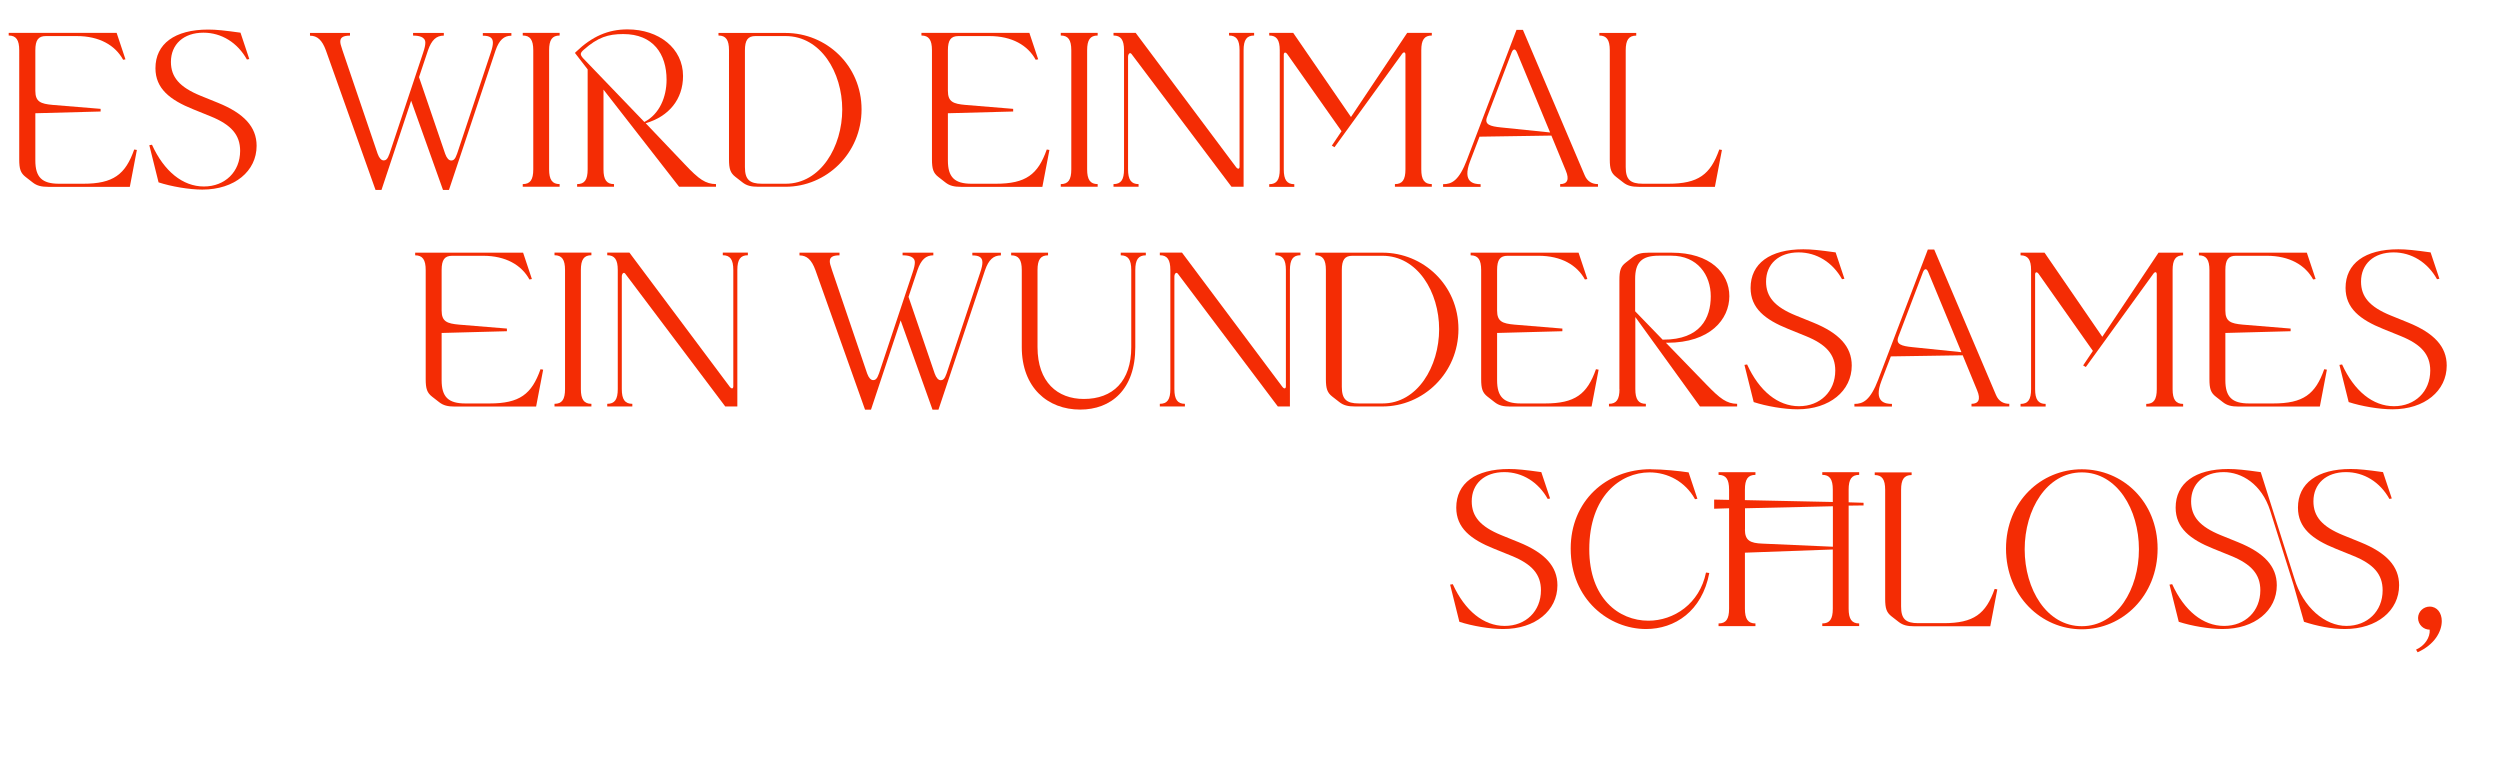 <?xml version="1.0" encoding="UTF-8"?>
<svg id="Raster" xmlns="http://www.w3.org/2000/svg" viewBox="0 0 273.08 84.96">
  <defs>
    <style>
      .cls-1 {
        fill: #f42c04;
      }
    </style>
  </defs>
  <path class="cls-1" d="m13.71,6.48l-.26.05c-.86-1.58-2.59-2.59-5.06-2.59h-3.38c-.82,0-1.15.43-1.15,1.56v4.42c0,1.2.58,1.42,1.9,1.54l5.23.43v.29l-7.13.19v5.16c0,1.82.72,2.54,2.59,2.54h2.64c3.29,0,4.61-1.01,5.57-3.74l.29.05-.77,4.03H5.3c-.79,0-1.27-.12-1.73-.48l-.77-.6c-.55-.43-.7-.86-.7-1.92V5.49c0-1.13-.34-1.61-1.15-1.61v-.29h11.79l.96,2.88Z"/>
  <path class="cls-1" d="m16.31,15.86l.29-.05c1.32,2.9,3.36,4.56,5.67,4.56s3.96-1.61,3.96-3.89c0-1.75-.98-2.86-3.22-3.77l-1.9-.77c-2.57-1.03-4.13-2.28-4.13-4.49,0-2.66,2.11-4.22,5.76-4.22.89,0,1.8.1,3.53.34l.96,2.88-.26.05c-1.03-1.85-2.78-2.93-4.75-2.93-2.16,0-3.55,1.27-3.55,3.19,0,1.66.94,2.76,3.24,3.7l1.9.77c2.83,1.15,4.22,2.62,4.22,4.7,0,2.76-2.4,4.78-5.93,4.78-1.44,0-3.41-.34-4.78-.79l-1.01-4.06Z"/>
  <path class="cls-1" d="m33.86,3.89v-.29h4.37v.29c-.77,0-1.06.22-1.06.65,0,.19.05.41.24.96l3.84,11.3c.17.48.41.72.65.72s.43-.1.65-.74l3.67-11.02c.17-.5.24-.84.24-1.1,0-.67-.77-.77-1.34-.77v-.29h3.36v.29c-.82,0-1.34.48-1.73,1.61l-.98,2.93,2.86,8.38c.17.48.41.72.65.72s.43-.1.65-.74l3.67-11.02c.17-.5.24-.84.24-1.1,0-.55-.34-.77-1.1-.77v-.29h3.12v.29c-.82,0-1.34.48-1.73,1.61l-5.09,15.24h-.65l-3.48-9.75-3.24,9.75h-.65l-5.42-15.24c-.41-1.13-.94-1.61-1.73-1.61Z"/>
  <path class="cls-1" d="m58.25,18.5V5.49c0-1.13-.34-1.61-1.15-1.61v-.29h4.03v.29c-.82,0-1.15.48-1.15,1.61v13.01c0,1.13.34,1.61,1.15,1.61v.29h-4.03v-.29c.82,0,1.15-.48,1.15-1.61Z"/>
  <path class="cls-1" d="m78.21,20.11v.29h-4.03l-8.26-10.61v8.71c0,1.13.34,1.61,1.15,1.61v.29h-4.03v-.29c.82,0,1.15-.48,1.15-1.61V7.58l-1.39-1.8.12-.12c1.75-1.68,3.5-2.45,5.62-2.45,3.43,0,6.07,2.06,6.07,5.09,0,2.54-1.54,4.42-4.08,5.16l4.32,4.54c1.49,1.58,2.21,2.09,3.36,2.11Zm-7.82-6.79c1.66-.86,2.42-2.74,2.42-4.61,0-2.81-1.46-4.99-4.73-4.99-1.66,0-2.78.36-4.3,1.7-.41.36-.46.53-.07.96l6.67,6.94Z"/>
  <path class="cls-1" d="m78.49,3.6h7.32c4.44,0,8.3,3.53,8.3,8.35s-3.86,8.45-8.3,8.45h-2.98c-.79,0-1.27-.12-1.73-.48l-.77-.6c-.55-.43-.7-.86-.7-1.92V5.49c0-1.13-.34-1.61-1.15-1.61v-.29Zm4.75,16.47h2.57c3.84,0,6.19-4.06,6.19-8.11s-2.35-8.02-6.19-8.02h-3.29c-.82,0-1.15.43-1.15,1.56v12.75c0,1.34.48,1.82,1.87,1.82Z"/>
  <path class="cls-1" d="m113.39,6.48l-.26.05c-.86-1.58-2.59-2.59-5.06-2.59h-3.38c-.82,0-1.15.43-1.15,1.56v4.42c0,1.2.58,1.42,1.9,1.54l5.23.43v.29l-7.13.19v5.16c0,1.82.72,2.54,2.59,2.54h2.64c3.29,0,4.61-1.01,5.57-3.74l.29.05-.77,4.03h-8.86c-.79,0-1.27-.12-1.73-.48l-.77-.6c-.55-.43-.7-.86-.7-1.92V5.49c0-1.13-.34-1.61-1.15-1.61v-.29h11.79l.96,2.88Z"/>
  <path class="cls-1" d="m117.02,18.5V5.49c0-1.13-.34-1.61-1.15-1.61v-.29h4.03v.29c-.82,0-1.15.48-1.15,1.61v13.01c0,1.13.34,1.61,1.15,1.61v.29h-4.03v-.29c.82,0,1.15-.48,1.15-1.61Z"/>
  <path class="cls-1" d="m122.78,18.5V5.49c0-1.13-.34-1.61-1.15-1.61v-.29h2.42l10.97,14.67c.19.24.38.22.38-.07V5.49c0-1.13-.34-1.61-1.15-1.61v-.29h2.74v.29c-.82,0-1.15.48-1.15,1.61v14.91h-1.32l-10.92-14.5c-.19-.24-.38.02-.38.31v12.29c0,1.13.34,1.61,1.15,1.61v.29h-2.74v-.29c.82,0,1.15-.48,1.15-1.61Z"/>
  <path class="cls-1" d="m145.48,15.91l1.06-1.58-5.93-8.42c-.17-.24-.38-.22-.38.07v12.53c0,1.13.34,1.61,1.15,1.61v.29h-2.74v-.29c.82,0,1.15-.48,1.15-1.61V5.49c0-1.13-.34-1.61-1.15-1.61v-.29h2.62l6.31,9.19,6.14-9.19h2.69v.29c-.82,0-1.15.48-1.15,1.61v13.01c0,1.13.34,1.61,1.15,1.61v.29h-4.03v-.29c.82,0,1.15-.48,1.15-1.61V5.97c0-.29-.19-.34-.38-.07l-7.37,10.18-.29-.17Z"/>
  <path class="cls-1" d="m160.25,17.42l5.4-14.16h.7l6.74,15.87c.29.7.82.98,1.46.98v.29h-4.13v-.29c.77,0,1.03-.48.62-1.46l-1.58-3.84-7.85.12-1.03,2.69c-.89,2.33.43,2.5,1.15,2.5v.29h-4.1v-.29c.94,0,1.73-.36,2.62-2.69Zm3.72-3.5l5.35.55-3.62-8.74c-.17-.43-.41-.43-.58,0l-2.69,7.06c-.31.82.34,1.01,1.54,1.13Z"/>
  <path class="cls-1" d="m174.7,3.89v-.29h4.03v.29c-.82,0-1.15.48-1.15,1.61v12.75c0,1.34.48,1.82,1.87,1.82h2.78c3.29,0,4.61-1.01,5.57-3.74l.29.05-.77,4.03h-8.28c-.79,0-1.27-.12-1.73-.48l-.77-.6c-.55-.43-.7-.86-.7-1.92V5.49c0-1.13-.34-1.61-1.15-1.61Z"/>
  <path class="cls-1" d="m58.09,30.48l-.26.05c-.86-1.58-2.59-2.59-5.06-2.59h-3.38c-.82,0-1.15.43-1.15,1.56v4.42c0,1.2.58,1.42,1.9,1.54l5.23.43v.29l-7.13.19v5.16c0,1.82.72,2.54,2.59,2.54h2.64c3.29,0,4.61-1.01,5.57-3.74l.29.05-.77,4.03h-8.86c-.79,0-1.27-.12-1.73-.48l-.77-.6c-.55-.43-.7-.86-.7-1.92v-11.91c0-1.13-.34-1.61-1.15-1.61v-.29h11.79l.96,2.88Z"/>
  <path class="cls-1" d="m61.72,42.5v-13.01c0-1.13-.34-1.61-1.15-1.61v-.29h4.03v.29c-.82,0-1.15.48-1.15,1.61v13.01c0,1.13.34,1.61,1.15,1.61v.29h-4.03v-.29c.82,0,1.15-.48,1.15-1.61Z"/>
  <path class="cls-1" d="m67.48,42.5v-13.01c0-1.13-.34-1.61-1.15-1.61v-.29h2.42l10.97,14.67c.19.24.38.22.38-.07v-12.7c0-1.13-.34-1.61-1.15-1.61v-.29h2.74v.29c-.82,0-1.15.48-1.15,1.61v14.91h-1.32l-10.92-14.5c-.19-.24-.38.02-.38.31v12.29c0,1.13.34,1.61,1.15,1.61v.29h-2.74v-.29c.82,0,1.15-.48,1.15-1.61Z"/>
  <path class="cls-1" d="m87.33,27.89v-.29h4.37v.29c-.77,0-1.06.22-1.06.65,0,.19.05.41.24.96l3.84,11.3c.17.48.41.72.65.72s.43-.1.65-.74l3.67-11.02c.17-.5.24-.84.24-1.1,0-.67-.77-.77-1.34-.77v-.29h3.36v.29c-.82,0-1.34.48-1.73,1.61l-.98,2.93,2.86,8.38c.17.48.41.72.65.72s.43-.1.65-.74l3.67-11.02c.17-.5.24-.84.24-1.1,0-.55-.34-.77-1.1-.77v-.29h3.12v.29c-.82,0-1.34.48-1.73,1.61l-5.09,15.24h-.65l-3.48-9.75-3.24,9.75h-.65l-5.42-15.24c-.41-1.13-.94-1.61-1.73-1.61Z"/>
  <path class="cls-1" d="m110.45,27.89v-.29h4.03v.29c-.82,0-1.15.48-1.15,1.61v8.42c0,3.82,2.18,5.66,5.06,5.66,3.17,0,5.18-1.94,5.18-5.66v-8.42c0-1.13-.34-1.61-1.15-1.61v-.29h2.74v.29c-.82,0-1.15.48-1.15,1.61v8.42c0,4.66-2.66,6.82-6.02,6.82-3.55,0-6.38-2.4-6.38-6.82v-8.42c0-1.13-.34-1.61-1.15-1.61Z"/>
  <path class="cls-1" d="m127.84,42.5v-13.01c0-1.13-.34-1.61-1.15-1.61v-.29h2.42l10.97,14.67c.19.24.38.22.38-.07v-12.7c0-1.13-.34-1.61-1.15-1.61v-.29h2.74v.29c-.82,0-1.15.48-1.15,1.61v14.91h-1.32l-10.92-14.5c-.19-.24-.38.02-.38.31v12.29c0,1.13.34,1.61,1.15,1.61v.29h-2.74v-.29c.82,0,1.15-.48,1.15-1.61Z"/>
  <path class="cls-1" d="m143.69,27.6h7.32c4.44,0,8.3,3.53,8.3,8.35s-3.86,8.45-8.3,8.45h-2.98c-.79,0-1.27-.12-1.73-.48l-.77-.6c-.55-.43-.7-.86-.7-1.92v-11.91c0-1.13-.34-1.61-1.15-1.61v-.29Zm4.75,16.47h2.57c3.84,0,6.19-4.06,6.19-8.11s-2.35-8.02-6.19-8.02h-3.29c-.82,0-1.15.43-1.15,1.56v12.75c0,1.34.48,1.82,1.87,1.82Z"/>
  <path class="cls-1" d="m173.38,30.48l-.26.05c-.86-1.58-2.59-2.59-5.06-2.59h-3.38c-.82,0-1.15.43-1.15,1.56v4.42c0,1.2.58,1.42,1.9,1.54l5.23.43v.29l-7.13.19v5.16c0,1.82.72,2.54,2.59,2.54h2.64c3.29,0,4.61-1.01,5.57-3.74l.29.05-.77,4.03h-8.86c-.79,0-1.27-.12-1.73-.48l-.77-.6c-.55-.43-.7-.86-.7-1.92v-11.91c0-1.13-.34-1.61-1.15-1.61v-.29h11.79l.96,2.88Z"/>
  <path class="cls-1" d="m176.89,42.5v-11.9c0-1.06.14-1.49.7-1.92l.77-.6c.46-.36.94-.48,1.73-.48h2.5c4.22,0,6.31,2.23,6.31,4.75s-2.09,5.09-6.79,5.09h-.14l4.42,4.56c1.51,1.56,2.21,2.09,3.36,2.11v.29h-4.06l-7.06-9.77v7.87c0,1.13.34,1.61,1.15,1.61v.29h-4.03v-.29c.82,0,1.15-.48,1.15-1.61Zm4.73-5.4h.07c4.06,0,5.18-2.38,5.18-4.73s-1.46-4.44-4.3-4.44h-1.37c-1.87,0-2.59.72-2.59,2.54v3.53l3,3.1Z"/>
  <path class="cls-1" d="m190.55,39.86l.29-.05c1.32,2.9,3.36,4.56,5.67,4.56s3.96-1.61,3.96-3.89c0-1.75-.98-2.86-3.22-3.77l-1.9-.77c-2.57-1.03-4.13-2.28-4.13-4.49,0-2.66,2.11-4.22,5.76-4.22.89,0,1.8.1,3.53.34l.96,2.88-.26.05c-1.03-1.85-2.78-2.93-4.75-2.93-2.16,0-3.55,1.27-3.55,3.19,0,1.66.94,2.76,3.24,3.7l1.9.77c2.83,1.15,4.22,2.62,4.22,4.7,0,2.76-2.4,4.78-5.93,4.78-1.44,0-3.41-.34-4.78-.79l-1.01-4.06Z"/>
  <path class="cls-1" d="m205.18,41.42l5.4-14.16h.7l6.74,15.87c.29.7.82.98,1.46.98v.29h-4.13v-.29c.77,0,1.03-.48.62-1.46l-1.58-3.84-7.85.12-1.03,2.69c-.89,2.33.43,2.5,1.15,2.5v.29h-4.1v-.29c.94,0,1.73-.36,2.62-2.69Zm3.72-3.5l5.35.55-3.62-8.74c-.17-.43-.41-.43-.58,0l-2.69,7.06c-.31.82.34,1.01,1.54,1.13Z"/>
  <path class="cls-1" d="m227.55,39.91l1.06-1.58-5.93-8.42c-.17-.24-.38-.22-.38.07v12.53c0,1.13.34,1.61,1.15,1.61v.29h-2.74v-.29c.82,0,1.15-.48,1.15-1.61v-13.01c0-1.13-.34-1.61-1.15-1.61v-.29h2.62l6.31,9.19,6.14-9.19h2.69v.29c-.82,0-1.15.48-1.15,1.61v13.01c0,1.13.34,1.61,1.15,1.61v.29h-4.03v-.29c.82,0,1.15-.48,1.15-1.61v-12.53c0-.29-.19-.34-.38-.07l-7.37,10.18-.29-.17Z"/>
  <path class="cls-1" d="m252.93,30.48l-.26.05c-.86-1.58-2.59-2.59-5.06-2.59h-3.38c-.82,0-1.15.43-1.15,1.56v4.42c0,1.2.58,1.42,1.9,1.54l5.23.43v.29l-7.13.19v5.16c0,1.82.72,2.54,2.59,2.54h2.64c3.29,0,4.61-1.01,5.57-3.74l.29.05-.77,4.03h-8.86c-.79,0-1.27-.12-1.73-.48l-.77-.6c-.55-.43-.7-.86-.7-1.92v-11.91c0-1.13-.34-1.61-1.15-1.61v-.29h11.79l.96,2.88Z"/>
  <path class="cls-1" d="m255.54,39.86l.29-.05c1.32,2.9,3.36,4.56,5.67,4.56s3.96-1.61,3.96-3.89c0-1.75-.98-2.86-3.22-3.77l-1.9-.77c-2.57-1.03-4.13-2.28-4.13-4.49,0-2.66,2.11-4.22,5.76-4.22.89,0,1.8.1,3.53.34l.96,2.88-.26.05c-1.03-1.85-2.78-2.93-4.75-2.93-2.16,0-3.55,1.27-3.55,3.19,0,1.66.94,2.76,3.24,3.7l1.9.77c2.83,1.15,4.22,2.62,4.22,4.7,0,2.76-2.4,4.78-5.93,4.78-1.44,0-3.41-.34-4.78-.79l-1.01-4.06Z"/>
  <path class="cls-1" d="m158.4,63.86l.29-.05c1.32,2.9,3.36,4.56,5.67,4.56s3.96-1.61,3.96-3.89c0-1.75-.98-2.86-3.22-3.77l-1.9-.77c-2.57-1.03-4.13-2.28-4.13-4.49,0-2.66,2.11-4.22,5.76-4.22.89,0,1.8.1,3.53.34l.96,2.88-.26.05c-1.03-1.85-2.78-2.93-4.75-2.93-2.16,0-3.55,1.27-3.55,3.19,0,1.66.94,2.76,3.24,3.7l1.9.77c2.83,1.15,4.22,2.62,4.22,4.7,0,2.76-2.4,4.78-5.93,4.78-1.44,0-3.41-.34-4.78-.79l-1.01-4.06Z"/>
  <path class="cls-1" d="m180.32,51.26c1.34,0,3.14.19,4.13.34l.96,2.88-.26.05c-1.06-1.92-2.98-2.93-4.97-2.93-3.22,0-6.58,2.64-6.58,8.4,0,5.35,3.22,7.8,6.46,7.8,2.78,0,5.59-1.85,6.29-5.26l.36.05c-.79,4.2-3.79,6.12-6.91,6.12-4.01,0-8.23-3.19-8.23-8.79,0-5.16,3.84-8.67,8.76-8.67Z"/>
  <path class="cls-1" d="m187.24,55.58v-1.01l3.36.07v.86l-1.73.02v-2.04c0-1.13-.34-1.61-1.15-1.61v-.29h4.03v.29c-.82,0-1.15.48-1.15,1.61v1.15l11.33.24v.36l-1.73.05v-1.8c0-1.13-.34-1.61-1.15-1.61v-.29h4.03v.29c-.82,0-1.15.48-1.15,1.61v1.39l1.63.05v.29l-1.63.02v11.26c0,1.13.34,1.61,1.15,1.61v.29h-4.03v-.29c.82,0,1.15-.48,1.15-1.61v-6.79l.31.02v.29l-9.91.36v6.12c0,1.13.34,1.61,1.15,1.61v.29h-4.03v-.29c.82,0,1.15-.48,1.15-1.61v-10.97l-1.63.05Zm3.36,2.26c0,1.2.58,1.49,1.9,1.54l7.71.34v-4.42l-9.6.22v2.33Z"/>
  <path class="cls-1" d="m204.78,51.89v-.29h4.03v.29c-.82,0-1.15.48-1.15,1.61v12.75c0,1.34.48,1.82,1.87,1.82h2.78c3.29,0,4.61-1.01,5.57-3.74l.29.05-.77,4.03h-8.28c-.79,0-1.27-.12-1.73-.48l-.77-.6c-.55-.43-.7-.86-.7-1.92v-11.91c0-1.13-.34-1.61-1.15-1.61Z"/>
  <path class="cls-1" d="m235.68,59.93c0,5.16-3.84,8.81-8.28,8.81s-8.28-3.65-8.28-8.81,3.84-8.67,8.28-8.67,8.28,3.5,8.28,8.67Zm-14.52.07c0,4.37,2.4,8.4,6.24,8.4s6.24-4.03,6.24-8.4-2.4-8.4-6.24-8.4-6.24,4.06-6.24,8.4Z"/>
  <path class="cls-1" d="m236.98,63.86l.29-.05c1.32,2.9,3.36,4.56,5.67,4.56s3.96-1.61,3.96-3.89c0-1.75-.98-2.86-3.22-3.77l-1.9-.77c-2.57-1.03-4.13-2.28-4.13-4.49,0-2.66,2.11-4.22,5.76-4.22.89,0,1.8.1,3.53.34l.05.14,3.62,11.45c.96,3.22,3.38,5.21,5.69,5.21s3.96-1.61,3.96-3.89c0-1.75-.98-2.86-3.22-3.77l-1.9-.77c-2.57-1.03-4.13-2.28-4.13-4.49,0-2.66,2.11-4.22,5.76-4.22.89,0,1.8.1,3.53.34l.96,2.88-.26.05c-1.03-1.85-2.78-2.93-4.75-2.93-2.16,0-3.55,1.27-3.55,3.19,0,1.66.94,2.76,3.24,3.7l1.9.77c2.83,1.15,4.22,2.62,4.22,4.7,0,2.76-2.4,4.78-5.93,4.78-1.44,0-3.1-.34-4.46-.79l-1.15-4.06-2.54-8.07c-.94-2.93-3.12-4.22-5.09-4.22-2.16,0-3.55,1.27-3.55,3.19,0,1.66.94,2.76,3.24,3.7l1.9.77c2.83,1.15,4.22,2.62,4.22,4.7,0,2.76-2.4,4.78-5.93,4.78-1.44,0-3.41-.34-4.78-.79l-1.01-4.06Z"/>
  <path class="cls-1" d="m265.4,68.78c-.7,0-1.27-.58-1.27-1.27s.58-1.25,1.27-1.25c.82,0,1.32.7,1.32,1.58,0,1.13-.77,2.57-2.64,3.41l-.17-.29c.94-.41,1.56-1.34,1.49-2.18Z"/>
</svg>